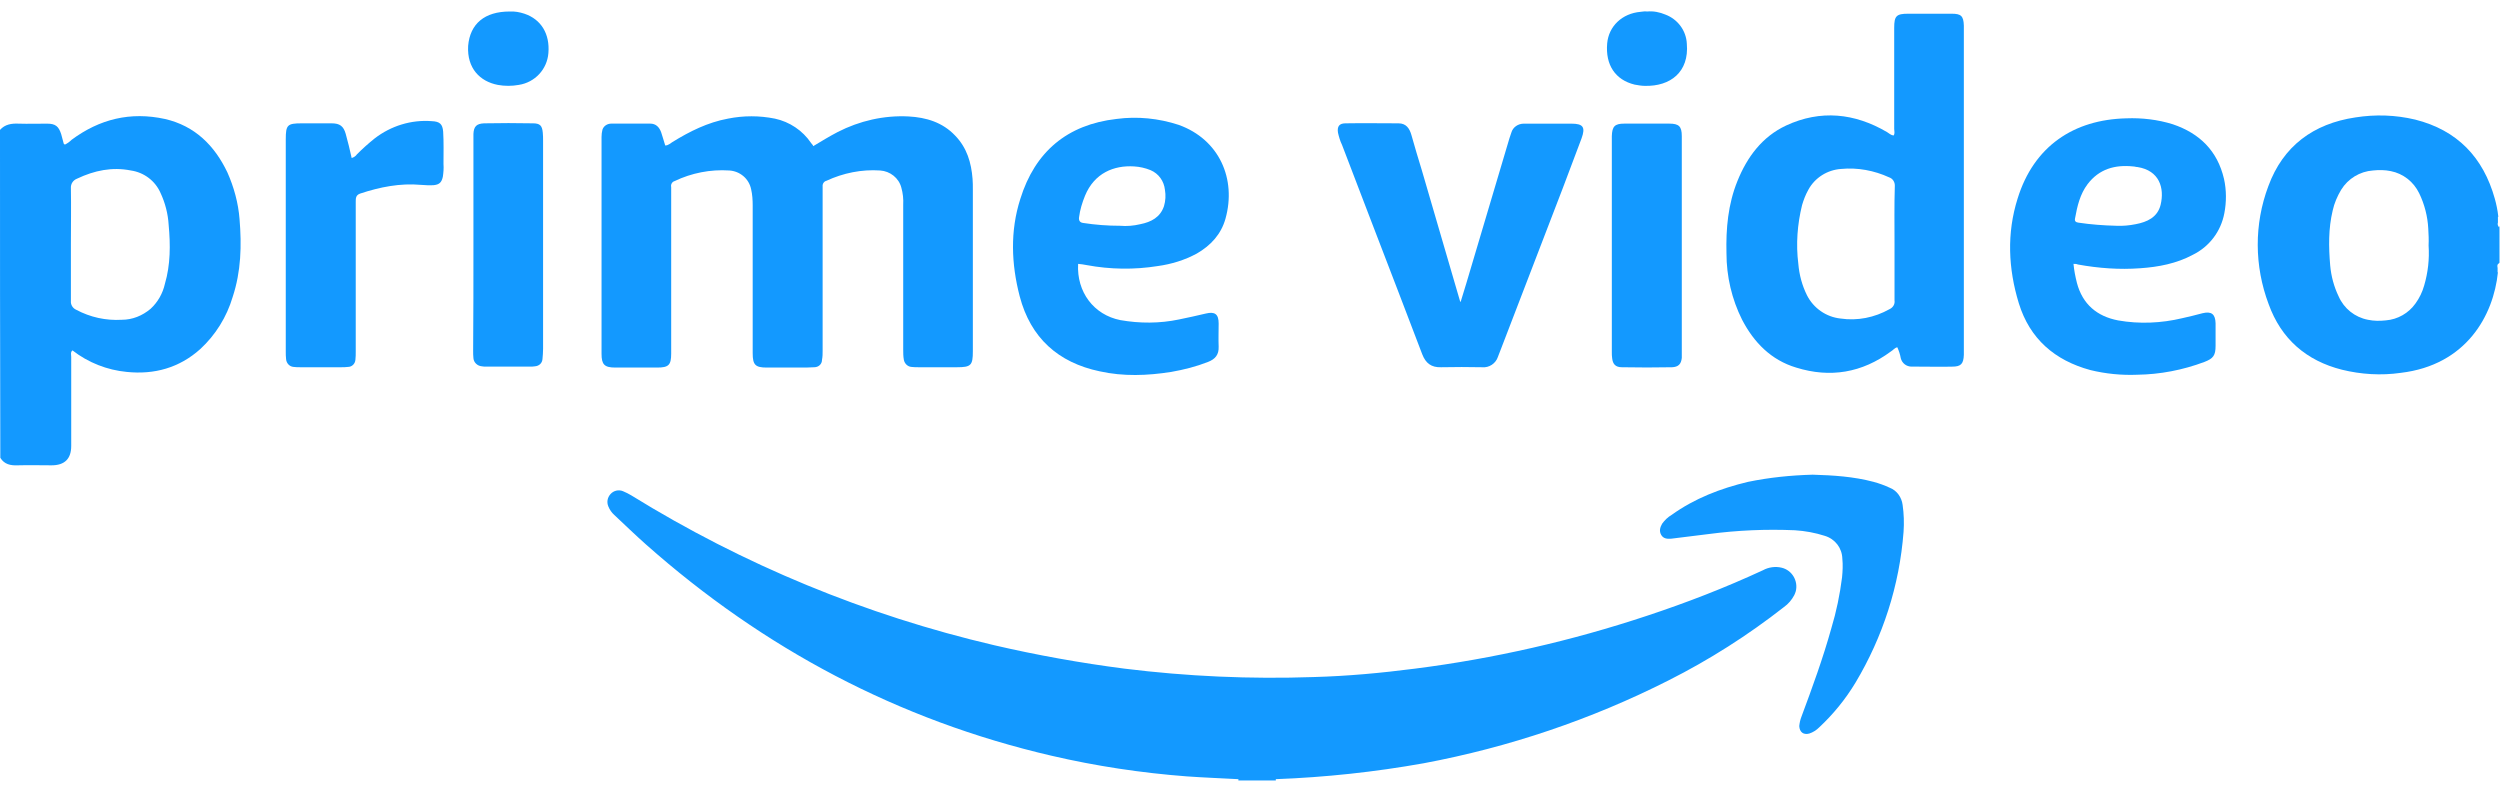 <svg width="78" height="25" viewBox="0 0 78 25" fill="none" xmlns="http://www.w3.org/2000/svg">
  <path d="M38.637 24.35V24.311C38.676 24.262 38.744 24.233 38.802 24.243C39.085 24.233 39.358 24.233 39.64 24.243C39.699 24.243 39.767 24.262 39.806 24.311V24.35H38.637Z" fill="#1399FF"/>
  <path d="M39.805 24.31C39.415 24.3 39.025 24.3 38.635 24.31C38.099 24.281 37.563 24.261 37.028 24.223C35.605 24.115 34.192 23.901 32.808 23.579C28.024 22.468 23.824 20.237 20.16 16.992C19.819 16.69 19.498 16.378 19.166 16.067C19.088 15.998 19.02 15.901 18.981 15.803C18.923 15.667 18.952 15.521 19.049 15.414C19.147 15.306 19.303 15.268 19.439 15.326C19.527 15.365 19.614 15.404 19.692 15.453C23.191 17.616 27.01 19.194 31.015 20.13C32.36 20.442 33.714 20.685 35.079 20.861C37.037 21.104 39.015 21.192 40.984 21.124C42.046 21.095 43.098 20.997 44.151 20.861C46.606 20.549 49.032 19.994 51.381 19.214C52.618 18.805 53.827 18.337 55.005 17.791C55.181 17.694 55.395 17.665 55.59 17.713C55.912 17.791 56.107 18.123 56.029 18.444C56.019 18.483 55.999 18.532 55.98 18.571C55.902 18.717 55.795 18.844 55.658 18.941C54.538 19.818 53.33 20.588 52.053 21.231C49.646 22.449 47.074 23.316 44.423 23.813C42.894 24.086 41.354 24.252 39.805 24.31Z" fill="#1399FF"/>
  <path d="M25.374 4.559C25.618 4.413 25.871 4.257 26.134 4.12C26.816 3.77 27.576 3.594 28.346 3.633C28.902 3.663 29.408 3.818 29.798 4.228C30.168 4.608 30.305 5.075 30.344 5.582C30.353 5.689 30.353 5.796 30.353 5.913V10.961C30.353 11.399 30.295 11.458 29.857 11.458H28.668C28.59 11.458 28.512 11.458 28.434 11.448C28.317 11.438 28.22 11.341 28.2 11.224C28.18 11.117 28.18 11.01 28.18 10.902V6.391C28.19 6.206 28.171 6.03 28.122 5.855C28.044 5.553 27.771 5.339 27.459 5.319C26.884 5.28 26.31 5.397 25.783 5.641C25.706 5.66 25.657 5.738 25.666 5.816V10.941C25.666 11.039 25.666 11.127 25.647 11.224C25.647 11.36 25.54 11.458 25.403 11.458C25.257 11.468 25.111 11.468 24.955 11.468H23.922C23.562 11.468 23.484 11.38 23.484 11.019V6.41C23.484 6.245 23.474 6.069 23.435 5.904C23.367 5.572 23.084 5.339 22.753 5.319C22.168 5.28 21.574 5.397 21.048 5.65C20.97 5.67 20.921 5.758 20.941 5.835V11.029C20.941 11.39 20.863 11.468 20.502 11.468H19.196C18.855 11.468 18.768 11.37 18.768 11.039V4.276C18.768 4.198 18.777 4.12 18.797 4.043C18.836 3.926 18.953 3.857 19.07 3.857H20.288C20.463 3.857 20.57 3.965 20.629 4.13C20.677 4.267 20.707 4.393 20.755 4.539C20.853 4.539 20.911 4.471 20.98 4.432C21.515 4.101 22.081 3.818 22.714 3.701C23.201 3.604 23.688 3.604 24.176 3.701C24.634 3.799 25.043 4.072 25.306 4.462C25.325 4.491 25.345 4.51 25.364 4.53C25.355 4.539 25.364 4.539 25.374 4.559Z" fill="#1399FF"/>
  <path d="M45.574 9.412C45.633 9.217 45.691 9.032 45.75 8.837C46.198 7.327 46.646 5.826 47.094 4.316L47.153 4.14C47.202 3.965 47.367 3.858 47.543 3.858H49.024C49.394 3.858 49.472 3.965 49.345 4.316L48.761 5.865C48.108 7.561 47.455 9.266 46.802 10.961C46.782 11.02 46.753 11.078 46.734 11.137C46.666 11.341 46.461 11.478 46.247 11.458C45.818 11.449 45.389 11.449 44.96 11.458C44.658 11.468 44.483 11.332 44.376 11.059C44.132 10.416 43.879 9.763 43.635 9.12C43.05 7.59 42.456 6.06 41.871 4.52C41.813 4.404 41.774 4.267 41.745 4.14C41.715 3.946 41.784 3.848 41.979 3.848C42.534 3.838 43.09 3.848 43.635 3.848C43.869 3.848 43.976 4.004 44.035 4.209C44.142 4.579 44.249 4.959 44.366 5.329C44.766 6.684 45.155 8.048 45.555 9.402C45.545 9.412 45.555 9.412 45.574 9.412Z" fill="#1399FF"/>
  <path d="M10.972 4.93C11.04 4.91 11.099 4.871 11.138 4.813C11.313 4.637 11.498 4.472 11.693 4.316C12.2 3.926 12.833 3.731 13.467 3.78C13.72 3.79 13.808 3.868 13.827 4.111C13.847 4.442 13.837 4.783 13.837 5.115C13.847 5.251 13.837 5.378 13.817 5.514C13.778 5.69 13.71 5.758 13.535 5.777C13.398 5.787 13.272 5.777 13.135 5.768C12.482 5.709 11.849 5.836 11.235 6.04C11.099 6.089 11.099 6.187 11.099 6.294V10.971C11.099 11.059 11.099 11.137 11.089 11.224C11.079 11.351 10.982 11.448 10.855 11.448C10.787 11.458 10.709 11.458 10.641 11.458H9.374C9.306 11.458 9.228 11.458 9.16 11.448C9.033 11.439 8.935 11.332 8.926 11.205C8.916 11.127 8.916 11.049 8.916 10.971V4.345C8.916 3.897 8.965 3.848 9.413 3.848H10.348C10.602 3.848 10.719 3.936 10.787 4.179C10.855 4.423 10.914 4.667 10.972 4.93Z" fill="#1399FF"/>
  <path d="M56.556 14.81C57.199 14.829 57.832 14.868 58.456 15.034C58.631 15.082 58.797 15.141 58.963 15.219C59.187 15.306 59.333 15.521 59.362 15.755C59.401 16.028 59.411 16.31 59.391 16.593C59.265 18.259 58.748 19.867 57.891 21.299C57.579 21.816 57.199 22.283 56.76 22.693C56.673 22.78 56.566 22.849 56.449 22.887C56.264 22.936 56.147 22.839 56.137 22.654C56.147 22.556 56.166 22.459 56.205 22.361C56.546 21.445 56.877 20.539 57.14 19.594C57.296 19.078 57.404 18.551 57.472 18.015C57.491 17.82 57.501 17.626 57.481 17.431C57.472 17.099 57.257 16.817 56.936 16.719C56.634 16.622 56.322 16.564 56 16.544C55.104 16.505 54.207 16.544 53.321 16.661L52.142 16.807C52.015 16.817 51.898 16.807 51.83 16.69C51.762 16.573 51.791 16.456 51.859 16.339C51.937 16.232 52.035 16.135 52.151 16.067C52.873 15.55 53.681 15.238 54.539 15.034C55.201 14.897 55.874 14.829 56.556 14.81Z" fill="#1399FF"/>
  <path d="M52.472 7.658V11.166C52.452 11.361 52.365 11.448 52.17 11.458C51.644 11.468 51.127 11.468 50.601 11.458C50.406 11.458 50.318 11.361 50.299 11.175C50.289 11.117 50.289 11.049 50.289 10.99V4.247C50.299 3.945 50.377 3.857 50.679 3.857H52.082C52.384 3.857 52.472 3.945 52.472 4.247V7.658Z" fill="#1399FF"/>
  <path d="M14.771 7.639V4.179C14.781 3.946 14.869 3.858 15.103 3.848C15.61 3.838 16.116 3.838 16.623 3.848C16.847 3.848 16.915 3.916 16.935 4.14C16.944 4.228 16.944 4.306 16.944 4.394V10.883C16.944 10.991 16.935 11.098 16.925 11.205C16.915 11.332 16.818 11.419 16.691 11.429C16.633 11.439 16.584 11.439 16.525 11.439H15.171C15.122 11.439 15.083 11.439 15.035 11.429C14.898 11.419 14.781 11.312 14.771 11.176C14.762 11.098 14.762 11.02 14.762 10.942C14.771 9.86 14.771 8.749 14.771 7.639Z" fill="#1399FF"/>
  <path d="M15.902 0.359C16.058 0.35 16.214 0.379 16.36 0.427C16.886 0.603 17.159 1.061 17.11 1.655C17.071 2.162 16.691 2.571 16.185 2.649C15.97 2.688 15.746 2.688 15.532 2.649C14.976 2.542 14.567 2.133 14.606 1.431C14.665 0.739 15.123 0.359 15.902 0.359Z" fill="#1399FF"/>
  <path d="M51.391 0.359C51.586 0.34 51.781 0.379 51.966 0.457C52.346 0.603 52.609 0.954 52.629 1.363C52.706 2.25 52.112 2.698 51.323 2.679C51.215 2.679 51.108 2.659 51.001 2.64C50.397 2.493 50.085 2.026 50.144 1.353C50.192 0.817 50.611 0.418 51.186 0.369C51.255 0.359 51.323 0.35 51.391 0.359Z" fill="#1399FF"/>
  <path d="M7.474 6.839C7.435 6.333 7.298 5.836 7.094 5.378C6.694 4.54 6.08 3.926 5.145 3.712C4.073 3.478 3.108 3.712 2.231 4.364C2.173 4.423 2.105 4.472 2.027 4.511C2.007 4.501 1.988 4.491 1.988 4.481C1.959 4.384 1.939 4.286 1.91 4.189C1.832 3.945 1.734 3.858 1.471 3.858C1.179 3.858 0.877 3.867 0.585 3.858C0.361 3.848 0.156 3.877 0 4.053C0 7.463 0 10.883 0.01 14.284C0.136 14.489 0.331 14.528 0.555 14.518C0.906 14.508 1.257 14.518 1.608 14.518C2.017 14.518 2.222 14.316 2.222 13.914V11.137C2.222 11.068 2.192 10.99 2.261 10.932C2.748 11.312 3.342 11.546 3.956 11.604C4.814 11.692 5.593 11.478 6.246 10.893C6.724 10.454 7.074 9.889 7.259 9.266C7.523 8.467 7.542 7.658 7.474 6.839ZM5.145 8.856C5.077 9.159 4.921 9.431 4.697 9.636C4.443 9.85 4.132 9.977 3.8 9.977C3.303 10.006 2.816 9.899 2.378 9.665C2.27 9.617 2.202 9.509 2.212 9.392V7.629C2.212 7.044 2.222 6.459 2.212 5.875C2.202 5.738 2.28 5.621 2.407 5.573C2.943 5.319 3.498 5.202 4.083 5.319C4.492 5.378 4.843 5.641 5.009 6.021C5.155 6.333 5.242 6.674 5.262 7.015C5.32 7.638 5.32 8.262 5.145 8.856Z" fill="#1399FF"/>
  <path d="M77.974 7.054V7.093C77.935 7.054 77.915 6.995 77.935 6.947V6.869C77.935 6.869 77.935 6.859 77.945 6.859H77.935V6.761H77.954C77.954 6.752 77.945 6.752 77.945 6.742C77.925 6.557 77.886 6.372 77.837 6.196C77.477 4.91 76.668 4.062 75.353 3.731C74.739 3.585 74.115 3.565 73.491 3.663C72.176 3.858 71.231 4.559 70.773 5.806C70.325 6.995 70.334 8.301 70.782 9.49C71.172 10.571 71.952 11.254 73.072 11.536C73.667 11.682 74.29 11.721 74.904 11.633C76.951 11.39 77.798 9.841 77.935 8.496H77.925V8.359C77.915 8.301 77.906 8.252 77.964 8.213V8.233C77.964 8.223 77.974 8.204 77.984 8.194V7.073C77.984 7.063 77.974 7.063 77.974 7.054ZM75.635 8.905C75.577 9.11 75.489 9.295 75.362 9.47C75.148 9.772 74.807 9.967 74.437 9.996C74.251 10.016 74.066 10.016 73.881 9.977C73.472 9.899 73.131 9.626 72.965 9.246C72.819 8.944 72.731 8.613 72.702 8.282C72.653 7.707 72.644 7.132 72.78 6.567C72.829 6.342 72.926 6.118 73.043 5.923C73.257 5.573 73.628 5.348 74.037 5.319C74.222 5.3 74.407 5.3 74.593 5.339C74.982 5.417 75.304 5.67 75.479 6.031C75.645 6.372 75.742 6.752 75.762 7.132C75.772 7.307 75.781 7.482 75.772 7.658C75.801 8.087 75.752 8.506 75.635 8.905Z" fill="#1399FF"/>
  <path d="M60.892 0.428H59.538C59.167 0.428 59.099 0.496 59.099 0.866V4.023C59.099 4.092 59.128 4.16 59.08 4.228C58.992 4.218 58.943 4.16 58.875 4.121C57.861 3.526 56.799 3.419 55.727 3.916C54.977 4.267 54.51 4.9 54.207 5.651C53.915 6.372 53.847 7.132 53.866 7.902C53.866 8.623 54.032 9.334 54.354 9.977C54.724 10.688 55.26 11.234 56.039 11.468C57.101 11.799 58.095 11.634 59.002 10.961C59.07 10.922 59.109 10.854 59.196 10.835C59.245 10.942 59.284 11.059 59.304 11.176C59.343 11.332 59.479 11.439 59.645 11.439H59.879C60.229 11.439 60.57 11.448 60.911 11.439C61.184 11.439 61.262 11.351 61.272 11.068V0.798C61.262 0.496 61.184 0.428 60.892 0.428ZM59.109 7.599V9.373C59.128 9.49 59.06 9.597 58.953 9.646C58.485 9.909 57.949 10.016 57.423 9.938C56.975 9.889 56.585 9.617 56.38 9.217C56.224 8.905 56.137 8.574 56.108 8.233C56.03 7.619 56.078 6.995 56.224 6.401C56.273 6.235 56.332 6.079 56.419 5.923C56.624 5.543 57.014 5.3 57.443 5.271C57.959 5.222 58.475 5.319 58.943 5.534C59.06 5.573 59.128 5.69 59.118 5.816C59.099 6.42 59.109 7.005 59.109 7.599Z" fill="#1399FF"/>
  <path d="M33.91 8.272C34.641 8.408 35.391 8.418 36.122 8.301C36.551 8.242 36.96 8.116 37.34 7.911C37.779 7.658 38.1 7.307 38.236 6.82C38.578 5.592 38.051 4.354 36.775 3.896C36.151 3.692 35.489 3.624 34.836 3.711C33.296 3.887 32.292 4.734 31.834 6.206C31.513 7.209 31.552 8.233 31.815 9.246C32.156 10.542 33.014 11.312 34.309 11.585C35.05 11.75 35.8 11.721 36.541 11.604C36.931 11.536 37.321 11.438 37.691 11.292C37.915 11.205 38.032 11.068 38.022 10.815C38.012 10.581 38.022 10.337 38.022 10.094C38.022 9.801 37.905 9.714 37.623 9.782C37.34 9.85 37.067 9.909 36.785 9.967C36.18 10.094 35.557 10.094 34.953 9.987C34.124 9.821 33.589 9.11 33.637 8.233C33.725 8.242 33.822 8.252 33.91 8.272ZM33.666 6.781C33.696 6.547 33.764 6.323 33.852 6.108C34.144 5.397 34.758 5.153 35.381 5.192C35.557 5.202 35.732 5.241 35.898 5.309C36.151 5.417 36.317 5.65 36.346 5.923C36.375 6.089 36.366 6.264 36.317 6.43C36.2 6.781 35.917 6.927 35.576 6.995C35.372 7.044 35.157 7.063 34.943 7.044C34.563 7.044 34.173 7.015 33.793 6.956C33.696 6.943 33.653 6.885 33.666 6.781Z" fill="#1399FF"/>
  <path d="M66.778 8.369C67.343 8.33 67.908 8.223 68.415 7.95C68.931 7.697 69.292 7.22 69.399 6.654C69.467 6.304 69.467 5.933 69.389 5.582C69.185 4.706 68.629 4.16 67.791 3.877C67.324 3.731 66.827 3.673 66.34 3.692C64.703 3.731 63.455 4.559 62.949 6.196C62.608 7.278 62.656 8.379 62.987 9.461C63.329 10.572 64.108 11.244 65.219 11.546C65.696 11.663 66.193 11.712 66.681 11.692C67.392 11.682 68.103 11.546 68.776 11.293C69.058 11.185 69.126 11.088 69.126 10.786V10.084C69.117 9.802 69 9.704 68.717 9.773C68.503 9.831 68.298 9.88 68.084 9.928C67.431 10.084 66.749 10.114 66.086 9.997C65.424 9.87 64.975 9.49 64.8 8.827C64.751 8.632 64.712 8.438 64.693 8.233C64.742 8.233 64.79 8.233 64.829 8.252C65.472 8.369 66.125 8.418 66.778 8.369ZM64.742 6.81C64.81 6.43 64.897 6.06 65.131 5.748C65.492 5.271 65.989 5.134 66.554 5.193C66.603 5.193 66.642 5.212 66.69 5.212C67.372 5.319 67.538 5.865 67.411 6.391C67.314 6.781 66.992 6.927 66.632 6.995C66.437 7.034 66.232 7.054 66.028 7.044C65.628 7.034 65.238 7.005 64.849 6.947C64.761 6.937 64.722 6.898 64.742 6.81Z" fill="#1399FF"/>
</svg>
